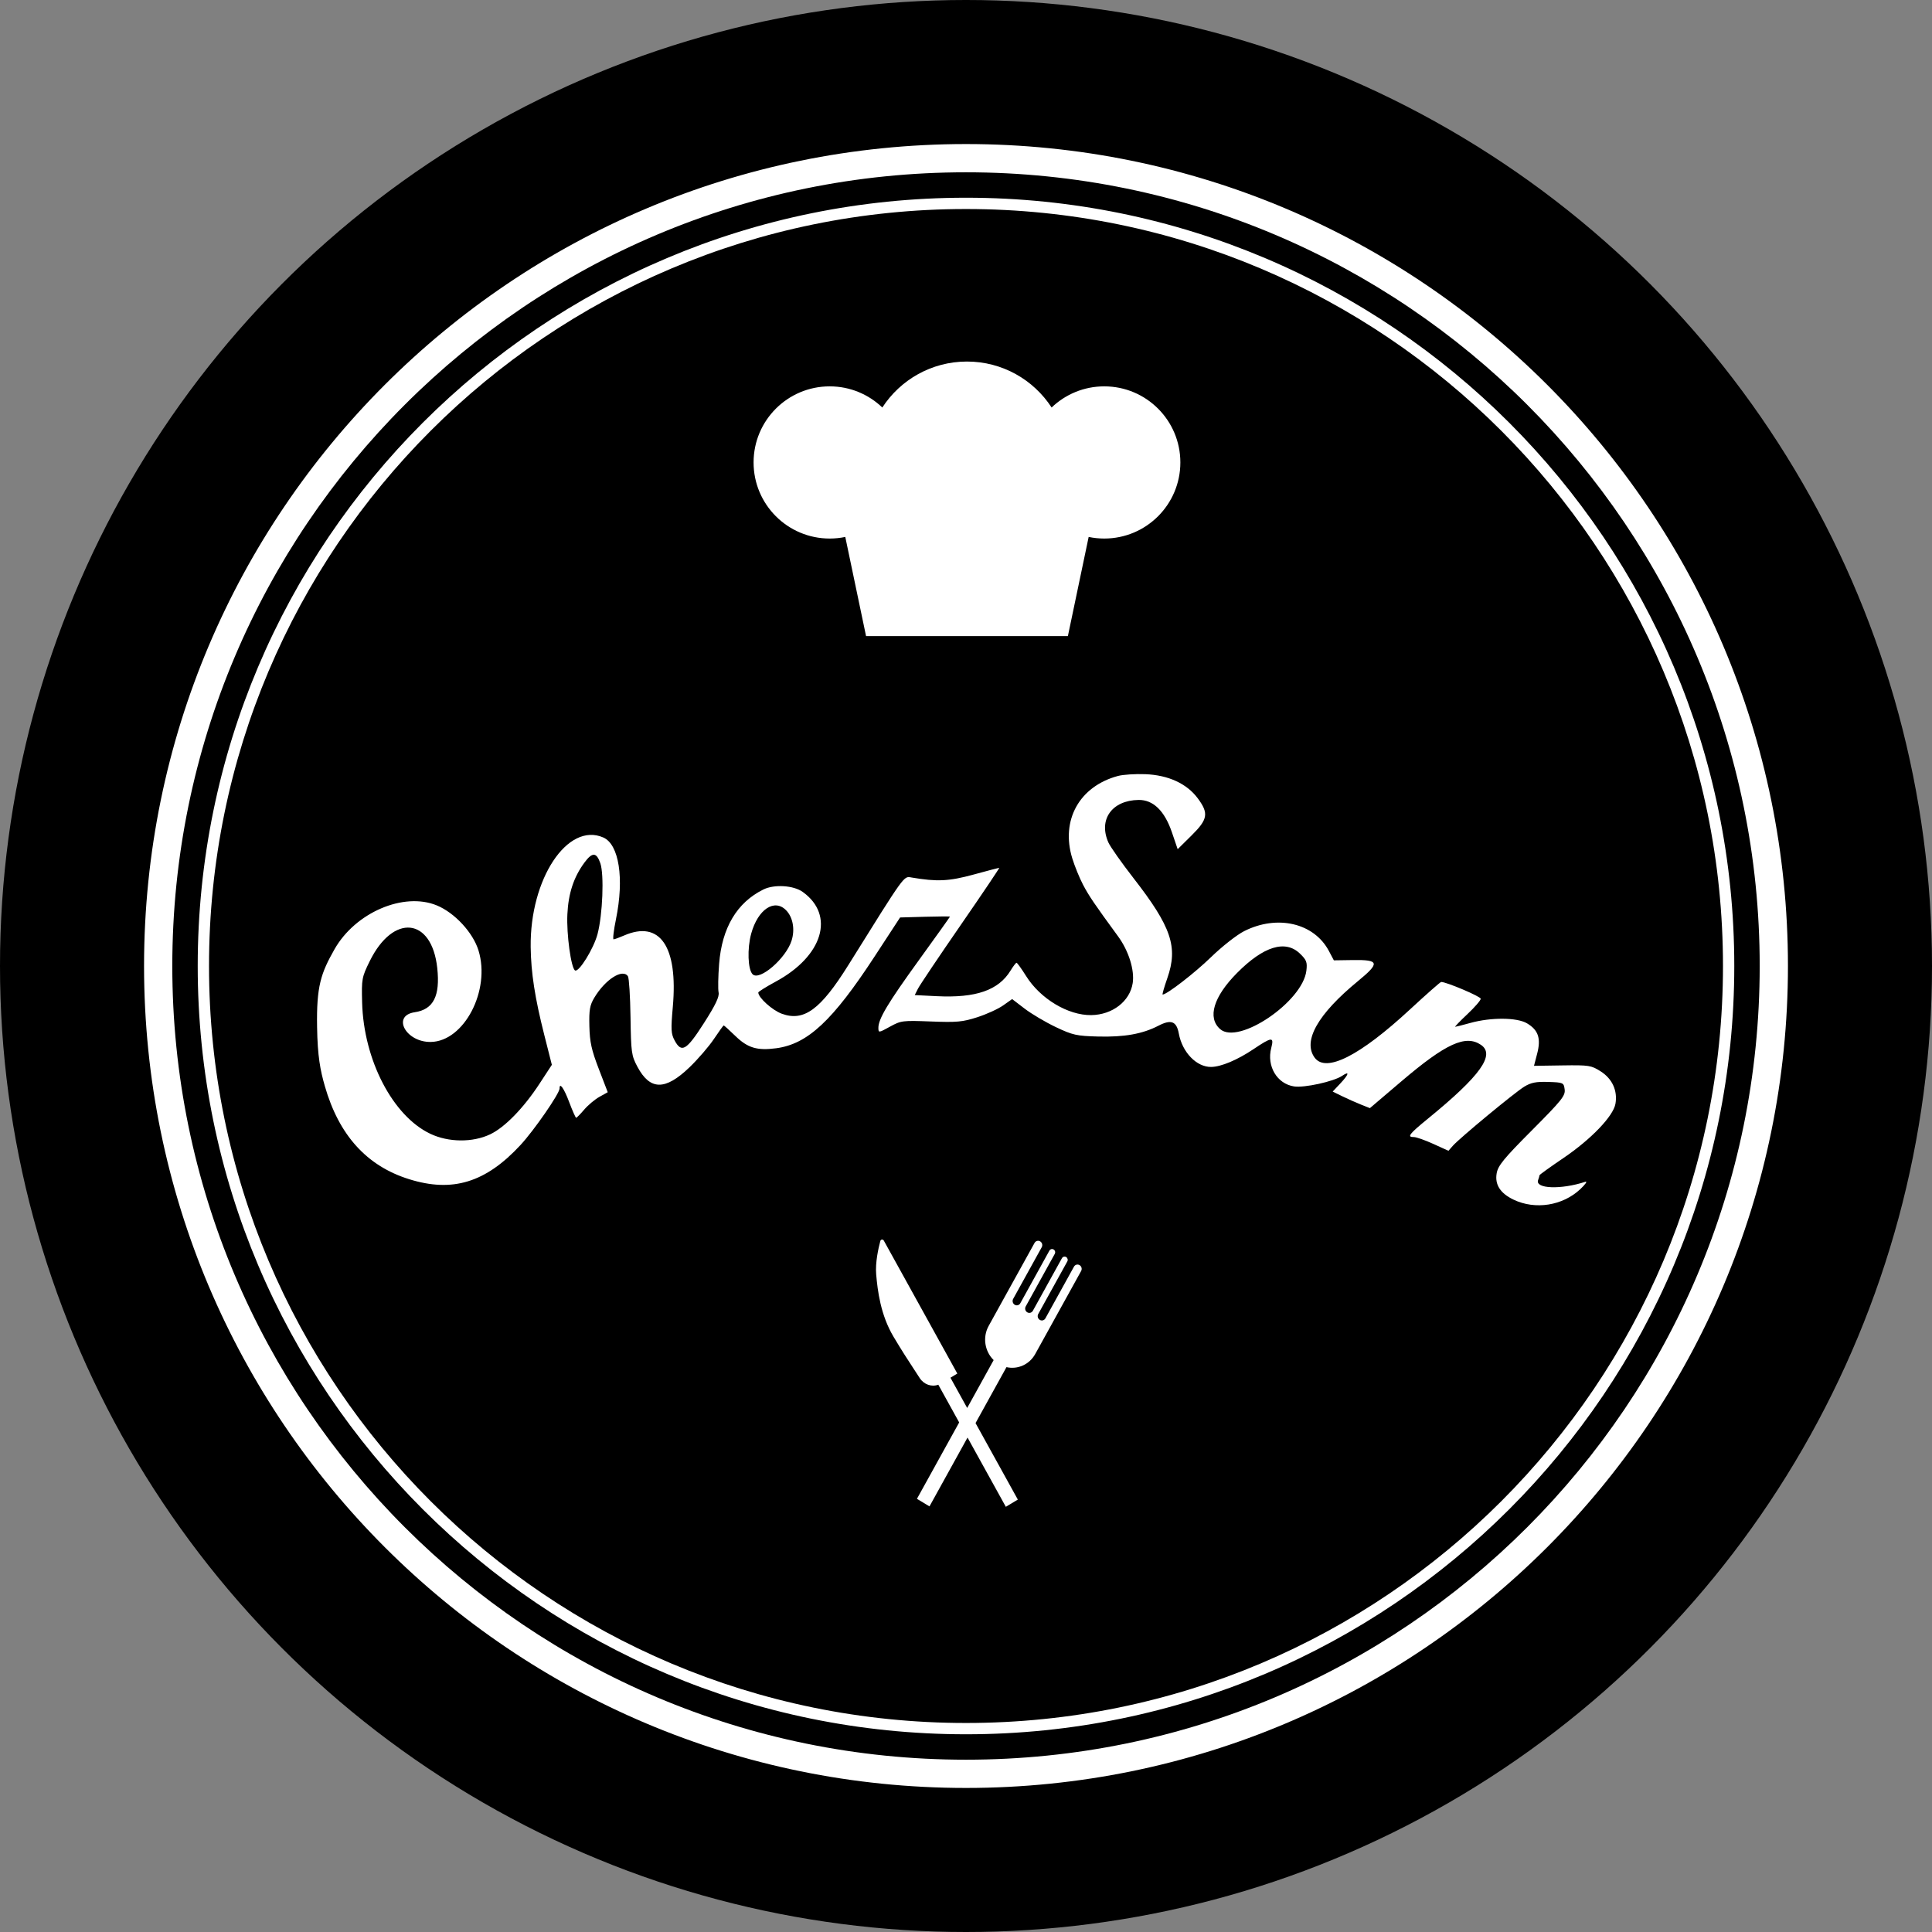 <svg width="684" height="684" viewBox="0 0 684 684" fill="none" xmlns="http://www.w3.org/2000/svg">
<rect x="0" y="0" width="684" height="684" fill="#808080" stroke="none"/>
<circle cx="342" cy="342" r="342" fill="black"/>
<path fill-rule="evenodd" clip-rule="evenodd" d="M342 633C502.715 633 633 502.715 633 342C633 181.285 502.715 51 342 51C181.285 51 51 181.285 51 342C51 502.715 181.285 633 342 633ZM623 342C623 497.192 497.192 623 342 623C186.808 623 61 497.192 61 342C61 186.808 186.808 61 342 61C497.192 61 623 186.808 623 342Z" fill="white"/>
<path fill-rule="evenodd" clip-rule="evenodd" d="M614 342C614 492.221 492.221 614 342 614C191.779 614 70 492.221 70 342C70 191.779 191.779 70 342 70C492.221 70 614 191.779 614 342ZM610 342C610 490.012 490.012 610 342 610C193.988 610 74 490.012 74 342C74 193.988 193.988 74 342 74C490.012 74 610 193.988 610 342Z" fill="white"/>
<path d="M299.261 190.097C297.477 190.469 295.629 190.664 293.735 190.664C278.857 190.664 266.795 178.603 266.795 163.724C266.795 148.846 278.857 136.785 293.735 136.785C300.967 136.785 307.534 139.635 312.374 144.273C318.744 134.478 329.787 128 342.343 128C354.899 128 365.942 134.478 372.313 144.273C377.152 139.635 383.719 136.785 390.952 136.785C405.83 136.785 417.892 148.846 417.892 163.724C417.892 178.603 405.83 190.664 390.952 190.664C389.058 190.664 387.21 190.469 385.426 190.097L378.068 225.217H306.619L299.261 190.097Z" fill="white"/>
<path d="M310.2 451.164C309.839 446.97 311 441.858 311.673 439.344C311.836 438.733 312.595 438.662 312.904 439.221L338.931 486.292L336.494 487.761L342.418 498.473L351.79 481.523C348.643 478.446 347.798 473.451 350.018 469.435L366.272 440.039C366.671 439.317 367.563 439.075 368.263 439.497C368.964 439.919 369.208 440.846 368.809 441.568L358.695 459.859C358.297 460.581 358.541 461.508 359.241 461.93C359.942 462.352 360.833 462.11 361.232 461.388L371.526 442.771C371.826 442.229 372.494 442.048 373.019 442.364C373.545 442.681 373.728 443.376 373.429 443.918L363.135 462.535C362.736 463.257 362.98 464.184 363.681 464.606C364.381 465.028 365.272 464.786 365.671 464.064L375.966 445.447C376.265 444.906 376.933 444.724 377.459 445.04C377.984 445.357 378.167 446.053 377.868 446.594L367.574 465.211C367.175 465.933 367.419 466.86 368.12 467.282C368.82 467.705 369.712 467.462 370.11 466.74L380.224 448.45C380.623 447.728 381.514 447.485 382.215 447.908C382.915 448.33 383.16 449.257 382.761 449.979L366.507 479.375C364.417 483.153 360.251 484.911 356.33 484.017L345.377 503.826L360.35 530.906L356.101 533.467L342.544 508.949L329.07 533.318L324.631 530.642L339.585 503.597L332.199 490.239C329.832 491.111 327.103 490.191 325.608 487.877C324.864 486.726 324.176 485.674 323.504 484.646C321.384 481.405 319.421 478.405 316.366 473.293C311.747 465.566 310.7 456.968 310.2 451.164Z" fill="white"/>
<path fill-rule="evenodd" clip-rule="evenodd" d="M395.82 274.713C382.15 278.373 375.476 290.38 379.617 303.861C380.471 306.641 382.19 310.857 383.438 313.231C385.513 317.182 387.461 320.053 395.851 331.52C399.594 336.636 401.728 343.461 401.02 348.054C400.027 354.502 393.851 359.276 386.357 359.386C378.159 359.508 368.328 353.618 363.279 345.559C361.652 342.962 360.127 340.845 359.89 340.854C359.652 340.862 358.698 342.11 357.771 343.628C353.508 350.599 345.5 353.375 331.642 352.685L323.854 352.296L324.992 350.032C325.618 348.786 332.428 338.647 340.126 327.499C347.824 316.351 353.963 307.233 353.768 307.236C353.573 307.239 349.467 308.319 344.645 309.636C335.954 312.01 331.768 312.206 322.721 310.667C319.889 310.185 320.646 309.135 300.345 341.677C290.508 357.446 284.617 361.755 276.792 358.902C273.435 357.678 268.485 353.218 268.458 351.39C268.454 351.106 271.247 349.36 274.665 347.511C291.353 338.484 295.697 324.02 284.195 315.774C280.941 313.441 274.127 313.012 270.291 314.9C260.908 319.517 255.582 328.465 254.593 341.27C254.253 345.662 254.169 350.194 254.407 351.341C254.724 352.872 253.345 355.763 249.224 362.209C243.028 371.902 241.293 372.926 238.833 368.342C237.566 365.983 237.487 364.495 238.2 356.487C240.104 335.124 233.653 325.676 220.937 331.205C219.241 331.942 217.576 332.549 217.235 332.554C216.894 332.559 217.274 329.35 218.078 325.423C221.036 310.983 219.168 298.94 213.59 296.502C200.951 290.975 187.574 311.161 187.88 335.299C187.996 344.411 189.366 353.262 192.695 366.405L195.376 376.988L190.997 383.686C185.359 392.314 178.684 399.156 173.524 401.6C167.325 404.534 158.829 404.464 152.391 401.424C139.065 395.132 128.74 375.281 128.205 354.926C127.986 346.58 128.1 345.965 130.913 340.256C139.219 323.395 152.868 324.795 154.803 342.704C155.875 352.634 153.457 357.382 146.823 358.371C138.59 359.598 143.679 369.019 152.505 368.888C164.316 368.713 173.75 350.636 169.406 336.498C167.458 330.159 160.983 323.159 154.648 320.549C142.923 315.717 125.81 323.054 118.422 336.082C113.61 344.566 112.014 349.156 112.262 363.596C112.416 373.964 113.393 378.915 115.01 384.543C119.998 401.903 129.843 412.781 144.805 417.466C160.196 422.285 171.939 418.69 184.269 405.387C189.093 400.182 198.136 387.097 198.111 385.359C198.076 383.033 199.678 385.299 201.507 390.165C202.661 393.233 203.775 395.74 203.985 395.737C204.194 395.734 205.475 394.431 206.831 392.841C208.188 391.252 210.617 389.216 212.23 388.318L215.163 386.684L211.996 378.448C209.404 371.706 208.799 368.96 208.661 363.311C208.52 357.557 208.812 355.879 210.417 353.208C214.313 346.723 220.432 342.829 222.312 345.637C222.706 346.225 223.116 352.722 223.225 360.076C223.411 372.64 223.557 373.699 225.645 377.625C230.144 386.083 235.505 386.146 244.133 377.843C247.116 374.973 250.996 370.469 252.757 367.834C254.517 365.199 256.077 363.041 256.223 363.039C256.369 363.037 258.24 364.732 260.38 366.806C264.717 371.012 268.078 372.017 274.805 371.121C285.94 369.636 294.773 361.391 309.687 338.561L318.664 324.818L327.49 324.569C332.345 324.432 336.317 324.412 336.319 324.525C336.321 324.639 331.419 331.506 325.426 339.786C314.299 355.161 310.935 360.786 310.982 363.941C311.007 365.683 311.094 365.673 315.076 363.481C318.991 361.324 319.539 361.255 329.605 361.643C338.796 361.997 340.784 361.814 346.001 360.136C349.267 359.086 353.378 357.209 355.137 355.968L358.337 353.71L362.763 357.098C365.197 358.961 370.157 361.897 373.786 363.622C379.766 366.464 381.171 366.777 388.794 366.97C398.1 367.206 404.494 366.058 410.134 363.141C414.626 360.816 416.545 361.557 417.348 365.924C418.571 372.575 423.644 377.806 428.801 377.737C432.322 377.69 438.081 375.269 443.777 371.443C450.32 367.046 451.116 366.992 450.069 371.01C448.392 377.444 452.102 383.707 458.137 384.634C461.777 385.193 472.184 382.901 475.172 380.882C477.916 379.027 477.584 380.338 474.473 383.641L471.821 386.456L475.187 388.104C477.038 389.01 480.003 390.33 481.775 391.036L484.997 392.32L496.264 382.73C511.851 369.463 518.889 366.243 524.293 369.905C529.472 373.413 524.125 380.873 505.578 396.018C498.863 401.501 498.019 402.6 500.56 402.564C501.391 402.552 504.487 403.64 507.437 404.981L512.803 407.419L514.359 405.649C516.752 402.927 536.266 386.779 539.664 384.709C542.039 383.261 543.841 382.909 548.153 383.049C553.477 383.222 553.636 383.295 553.95 385.716C554.235 387.92 552.905 389.577 542.354 400.172C532.367 410.199 530.345 412.669 529.872 415.413C529.182 419.403 531.155 422.471 535.852 424.72C543.542 428.402 553.236 426.876 559.483 421.003C561.298 419.298 562.1 418.126 561.268 418.399C552.659 421.225 543.41 420.889 544.547 417.792C544.822 417.044 545.045 416.274 545.042 416.081C545.039 415.889 548.836 413.156 553.479 410.009C563.326 403.335 571.176 395.151 571.932 390.769C572.73 386.148 570.816 381.939 566.729 379.324C563.372 377.176 562.59 377.054 553.129 377.194L543.092 377.343L544.219 373.012C545.622 367.625 544.618 364.653 540.595 362.284C537.05 360.197 527.909 360.133 520.621 362.144C517.896 362.897 515.459 363.515 515.207 363.519C514.954 363.523 516.887 361.514 519.503 359.055C522.119 356.595 524.248 354.137 524.234 353.592C524.215 352.791 512.177 347.679 510.235 347.646C509.946 347.642 505.02 351.978 499.292 357.283C481.386 373.863 469.401 379.925 465.415 374.418C461.155 368.531 466.559 359.018 480.812 347.312C488.613 340.906 488.337 339.757 479.036 339.895L472.236 339.996L470.479 336.679C465.227 326.762 452.186 323.722 440.442 329.677C437.863 330.984 432.6 335.12 428.747 338.867C422.983 344.471 413.13 352.087 411.615 352.11C411.413 352.113 412.168 349.48 413.292 346.261C417.132 335.257 414.719 328.145 401.27 310.847C397.076 305.452 393.092 299.796 392.416 298.279C388.809 290.18 393.646 283.349 403.087 283.209C408.28 283.133 412.3 287.039 414.912 294.7L416.938 300.643L421.849 295.789C427.646 290.059 427.998 287.943 424.042 282.62C420.182 277.425 413.621 274.407 405.503 274.091C401.968 273.954 397.61 274.233 395.82 274.713ZM212.536 305.606C213.928 309.618 213.363 323.856 211.539 330.736C210.177 335.872 204.915 344.363 203.586 343.57C202.172 342.725 200.535 330.746 200.872 323.692C201.225 316.251 203.128 310.496 206.933 305.359C209.696 301.628 211.179 301.693 212.536 305.606ZM278.352 322.309C280.734 324.788 281.493 329.057 280.254 333.002C278.279 339.287 268.958 347.36 266.465 344.943C264.762 343.292 264.497 335.828 265.953 330.537C268.324 321.92 274.219 318.008 278.352 322.309ZM460.244 337.626C462.572 339.884 462.864 340.66 462.505 343.662C461.193 354.662 438.483 370.049 431.979 364.345C427.383 360.312 429.62 352.876 437.961 344.464C447.348 334.996 455.083 332.623 460.244 337.626Z" fill="white"/>
</svg>
